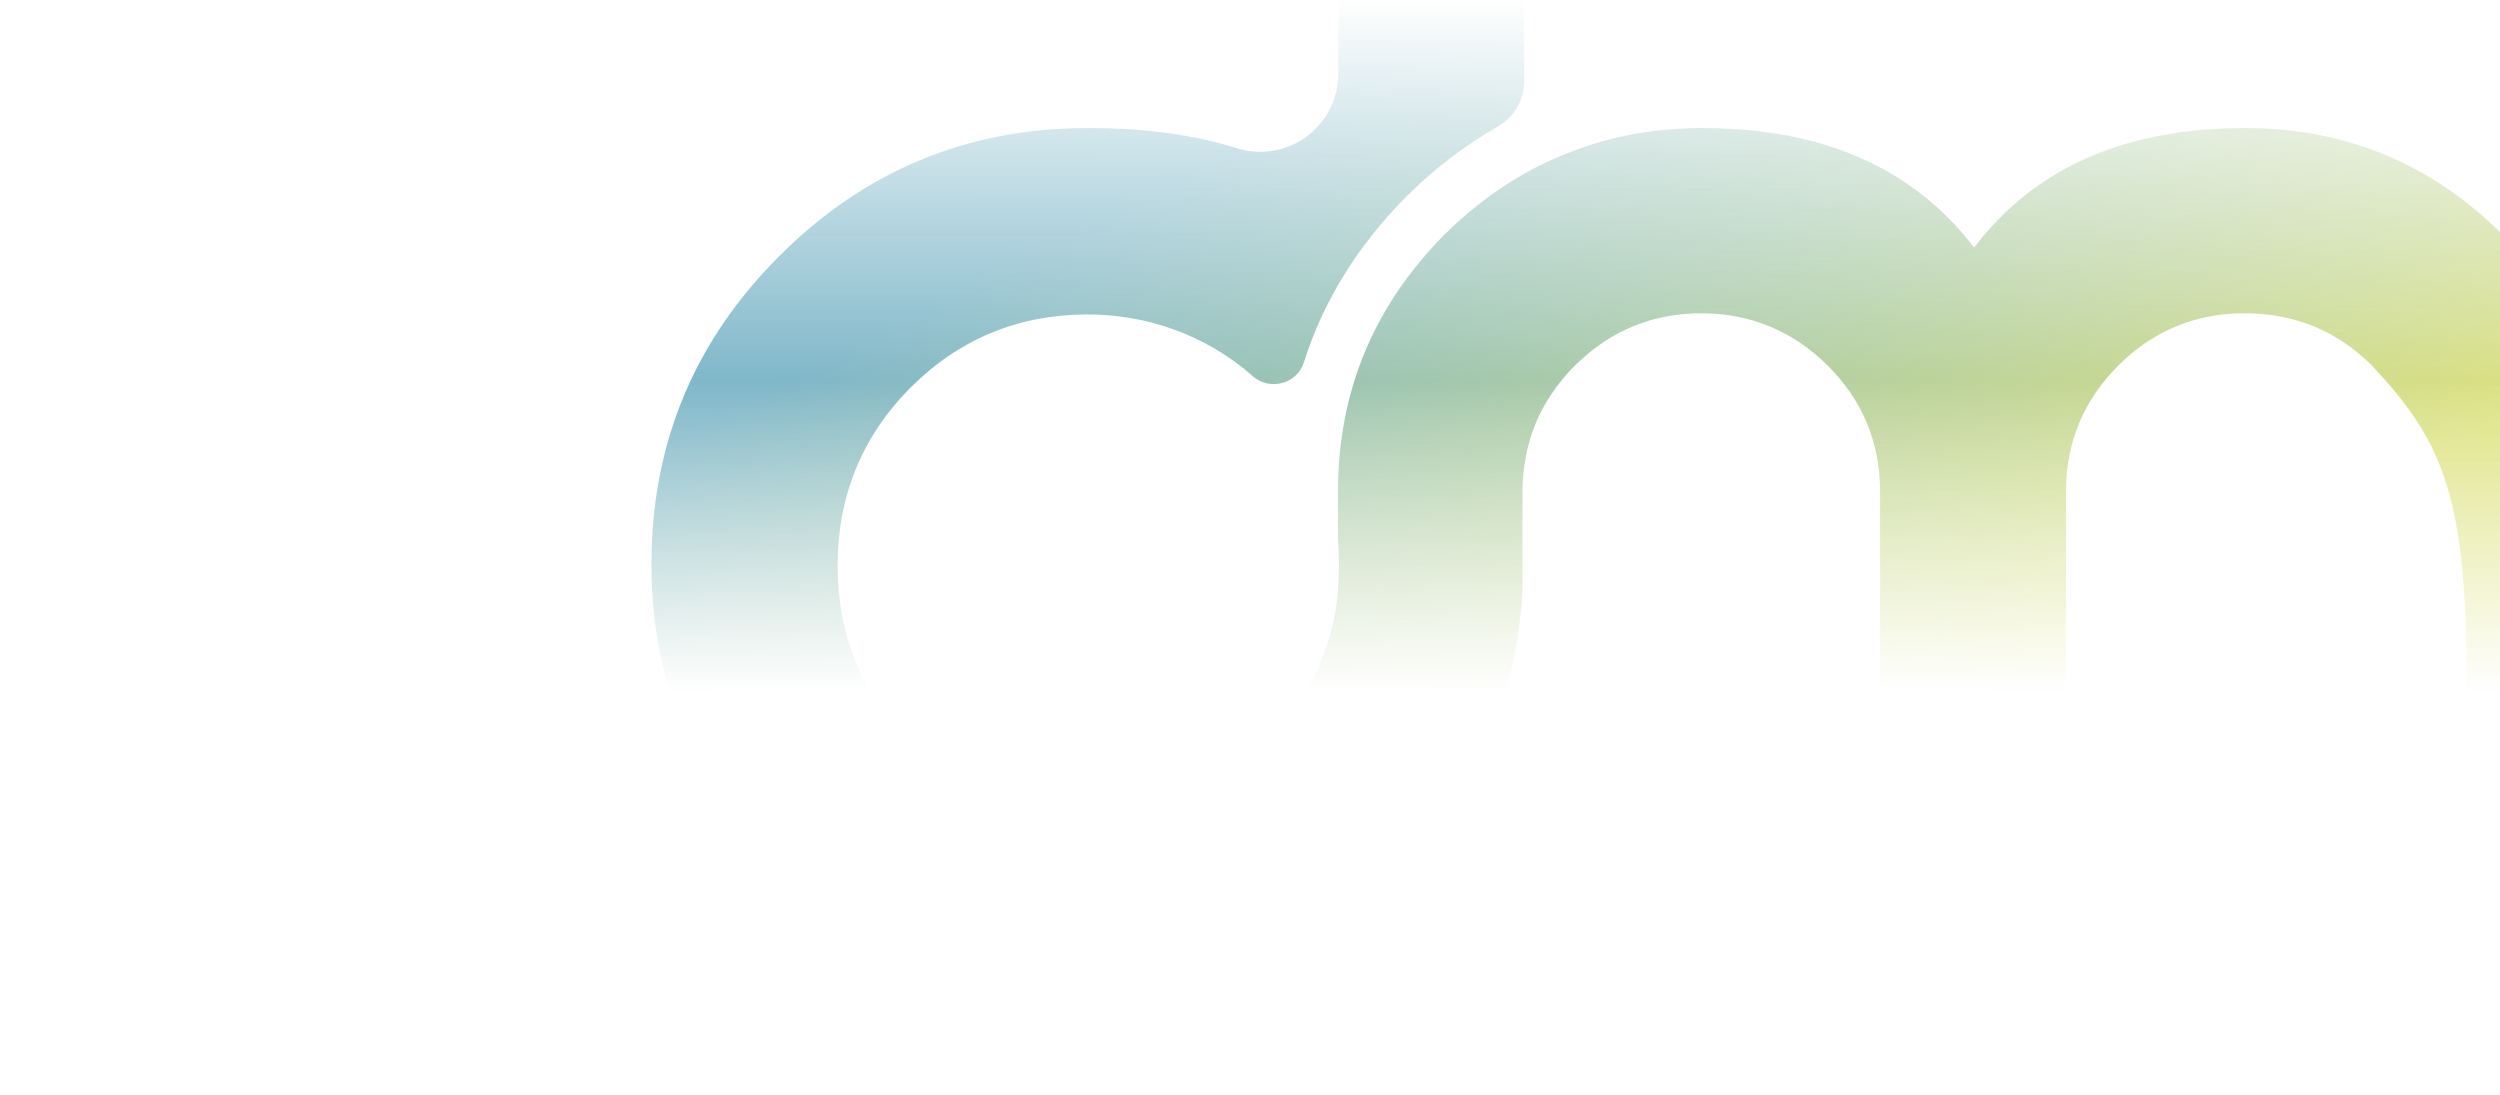 <svg width="2740" height="1200" viewBox="0 0 2740 1200" fill="none" xmlns="http://www.w3.org/2000/svg">
<mask id="mask0_1532_7166" style="mask-type:alpha" maskUnits="userSpaceOnUse" x="0" y="0" width="2740" height="1200">
<rect width="2740" height="1200" fill="url(#paint0_linear_1532_7166)"/>
</mask>
<g mask="url(#mask0_1532_7166)">
<path opacity="0.5" d="M2807.83 341.019C2790.44 311.462 2768.89 283.46 2742.94 257.274C2665.07 179.492 2570.85 140.342 2460.8 140.342C2328.95 140.342 2230.06 183.9 2163.61 271.275C2096.65 183.9 1997.5 140.342 1865.64 140.342C1817.11 140.342 1771.95 148.12 1729.64 163.417C1719.77 167.047 1709.91 170.936 1700.31 175.344C1690.44 179.751 1680.58 184.677 1670.98 190.122C1639.83 207.753 1610.5 230.05 1583.25 257.014C1505.38 335.574 1466.45 429.431 1466.45 538.844V591.477C1467.23 600.81 1467.49 610.403 1467.49 619.996C1467.49 629.59 1466.97 639.183 1466.45 648.517C1463.07 684.037 1453.21 716.705 1437.12 746.781C1428.81 762.078 1419.21 776.857 1407.79 790.857C1401.3 798.895 1394.55 806.673 1387.03 813.933C1333.56 867.602 1268.67 894.307 1192.88 894.307C1117.09 894.307 1051.42 867.602 997.693 813.933C944.485 760.522 918.01 695.704 918.01 619.996C918.01 544.289 944.485 478.693 997.693 425.023C1050.64 372.132 1114.75 345.167 1190.02 344.649C1256.73 344.13 1321.88 367.465 1371.97 411.282C1372.23 411.541 1372.75 412.06 1373.01 412.319C1391.7 428.653 1421.55 420.875 1429.07 397.022C1450.36 329.87 1487.99 269.2 1541.46 215.272C1571.57 185.196 1605.31 159.528 1641.39 138.786C1659.3 128.674 1670.46 109.747 1670.46 89.265V-303.274V-621.661C1670.46 -649.922 1660.6 -673.257 1640.35 -692.184C1620.37 -712.148 1596.75 -722 1568.97 -722H1567.42C1539.12 -722 1515.51 -712.148 1496.82 -692.184C1476.83 -673.257 1466.71 -649.922 1466.71 -621.661V-528.842V-529.36V80.968C1466.71 138.786 1410.64 179.751 1355.36 162.38C1308.64 147.601 1254.13 140.342 1192.1 140.342C1060.25 140.342 947.599 187.011 854.16 280.608C760.72 373.947 714 486.471 714 617.922C714 749.374 760.46 862.157 854.16 955.236C947.599 1048.57 1060.25 1095.5 1192.1 1095.5C1272.56 1095.5 1345.76 1077.61 1411.94 1042.35C1421.29 1037.43 1430.37 1032.5 1439.46 1026.8C1448.8 1021.09 1457.88 1015.13 1466.71 1008.65C1488.25 993.09 1509.28 975.978 1529 956.274C1615.95 870.454 1662.15 767.523 1668.64 647.479V539.103C1668.64 531.325 1669.16 523.547 1669.94 516.028C1673.31 485.952 1682.92 458.469 1699.27 433.579C1706.8 422.171 1715.62 411.023 1726 400.652C1726.78 399.874 1727.82 399.096 1728.6 398.318C1766.23 362.02 1811.66 343.352 1864.61 343.352C1917.56 343.352 1965.05 362.539 2003.21 400.652C2041.36 438.765 2060.57 484.915 2060.57 539.103V900.011C2060.57 928.272 2070.43 951.607 2090.68 970.533C2110.66 990.497 2134.28 1000.35 2162.06 1000.35H2163.61C2191.9 1000.35 2215.52 990.497 2234.21 970.533C2254.2 951.607 2264.32 928.272 2264.32 900.011V539.103C2264.32 484.915 2283.53 438.765 2321.68 400.652C2359.84 362.539 2406.04 343.352 2460.28 343.352C2514.53 343.352 2561.51 362.539 2599.67 400.652C2673.64 479.989 2703.23 537.548 2703.23 739.781C2703.23 846.342 2670.78 958.866 2616.54 1040.8C2556.32 1131.54 2476.64 1177.43 2379.56 1177.43C2326.35 1177.43 2283.27 1220.99 2284.31 1274.66C2285.34 1326.77 2329.47 1368.26 2381.64 1368C2541.01 1367.48 2680.91 1288.66 2775.38 1146.32C2850.65 1032.76 2894 884.714 2894 740.04C2894 559.327 2879.98 444.987 2807.57 341.278L2807.83 341.019Z" fill="url(#paint1_linear_1532_7166)"/>
</g>
<defs>
<linearGradient id="paint0_linear_1532_7166" x1="1177.91" y1="2.74368e-09" x2="1177.72" y2="759.608" gradientUnits="userSpaceOnUse">
<stop stop-color="#D9D9D9" stop-opacity="0"/>
<stop offset="0.55" stop-color="#D9D9D9"/>
<stop offset="1" stop-color="#D9D9D9" stop-opacity="0"/>
</linearGradient>
<linearGradient id="paint1_linear_1532_7166" x1="2040.06" y1="834.958" x2="1608.05" y2="15.974" gradientUnits="userSpaceOnUse">
<stop stop-color="#BCC602"/>
<stop offset="1" stop-color="#006F93"/>
</linearGradient>
</defs>
</svg>
